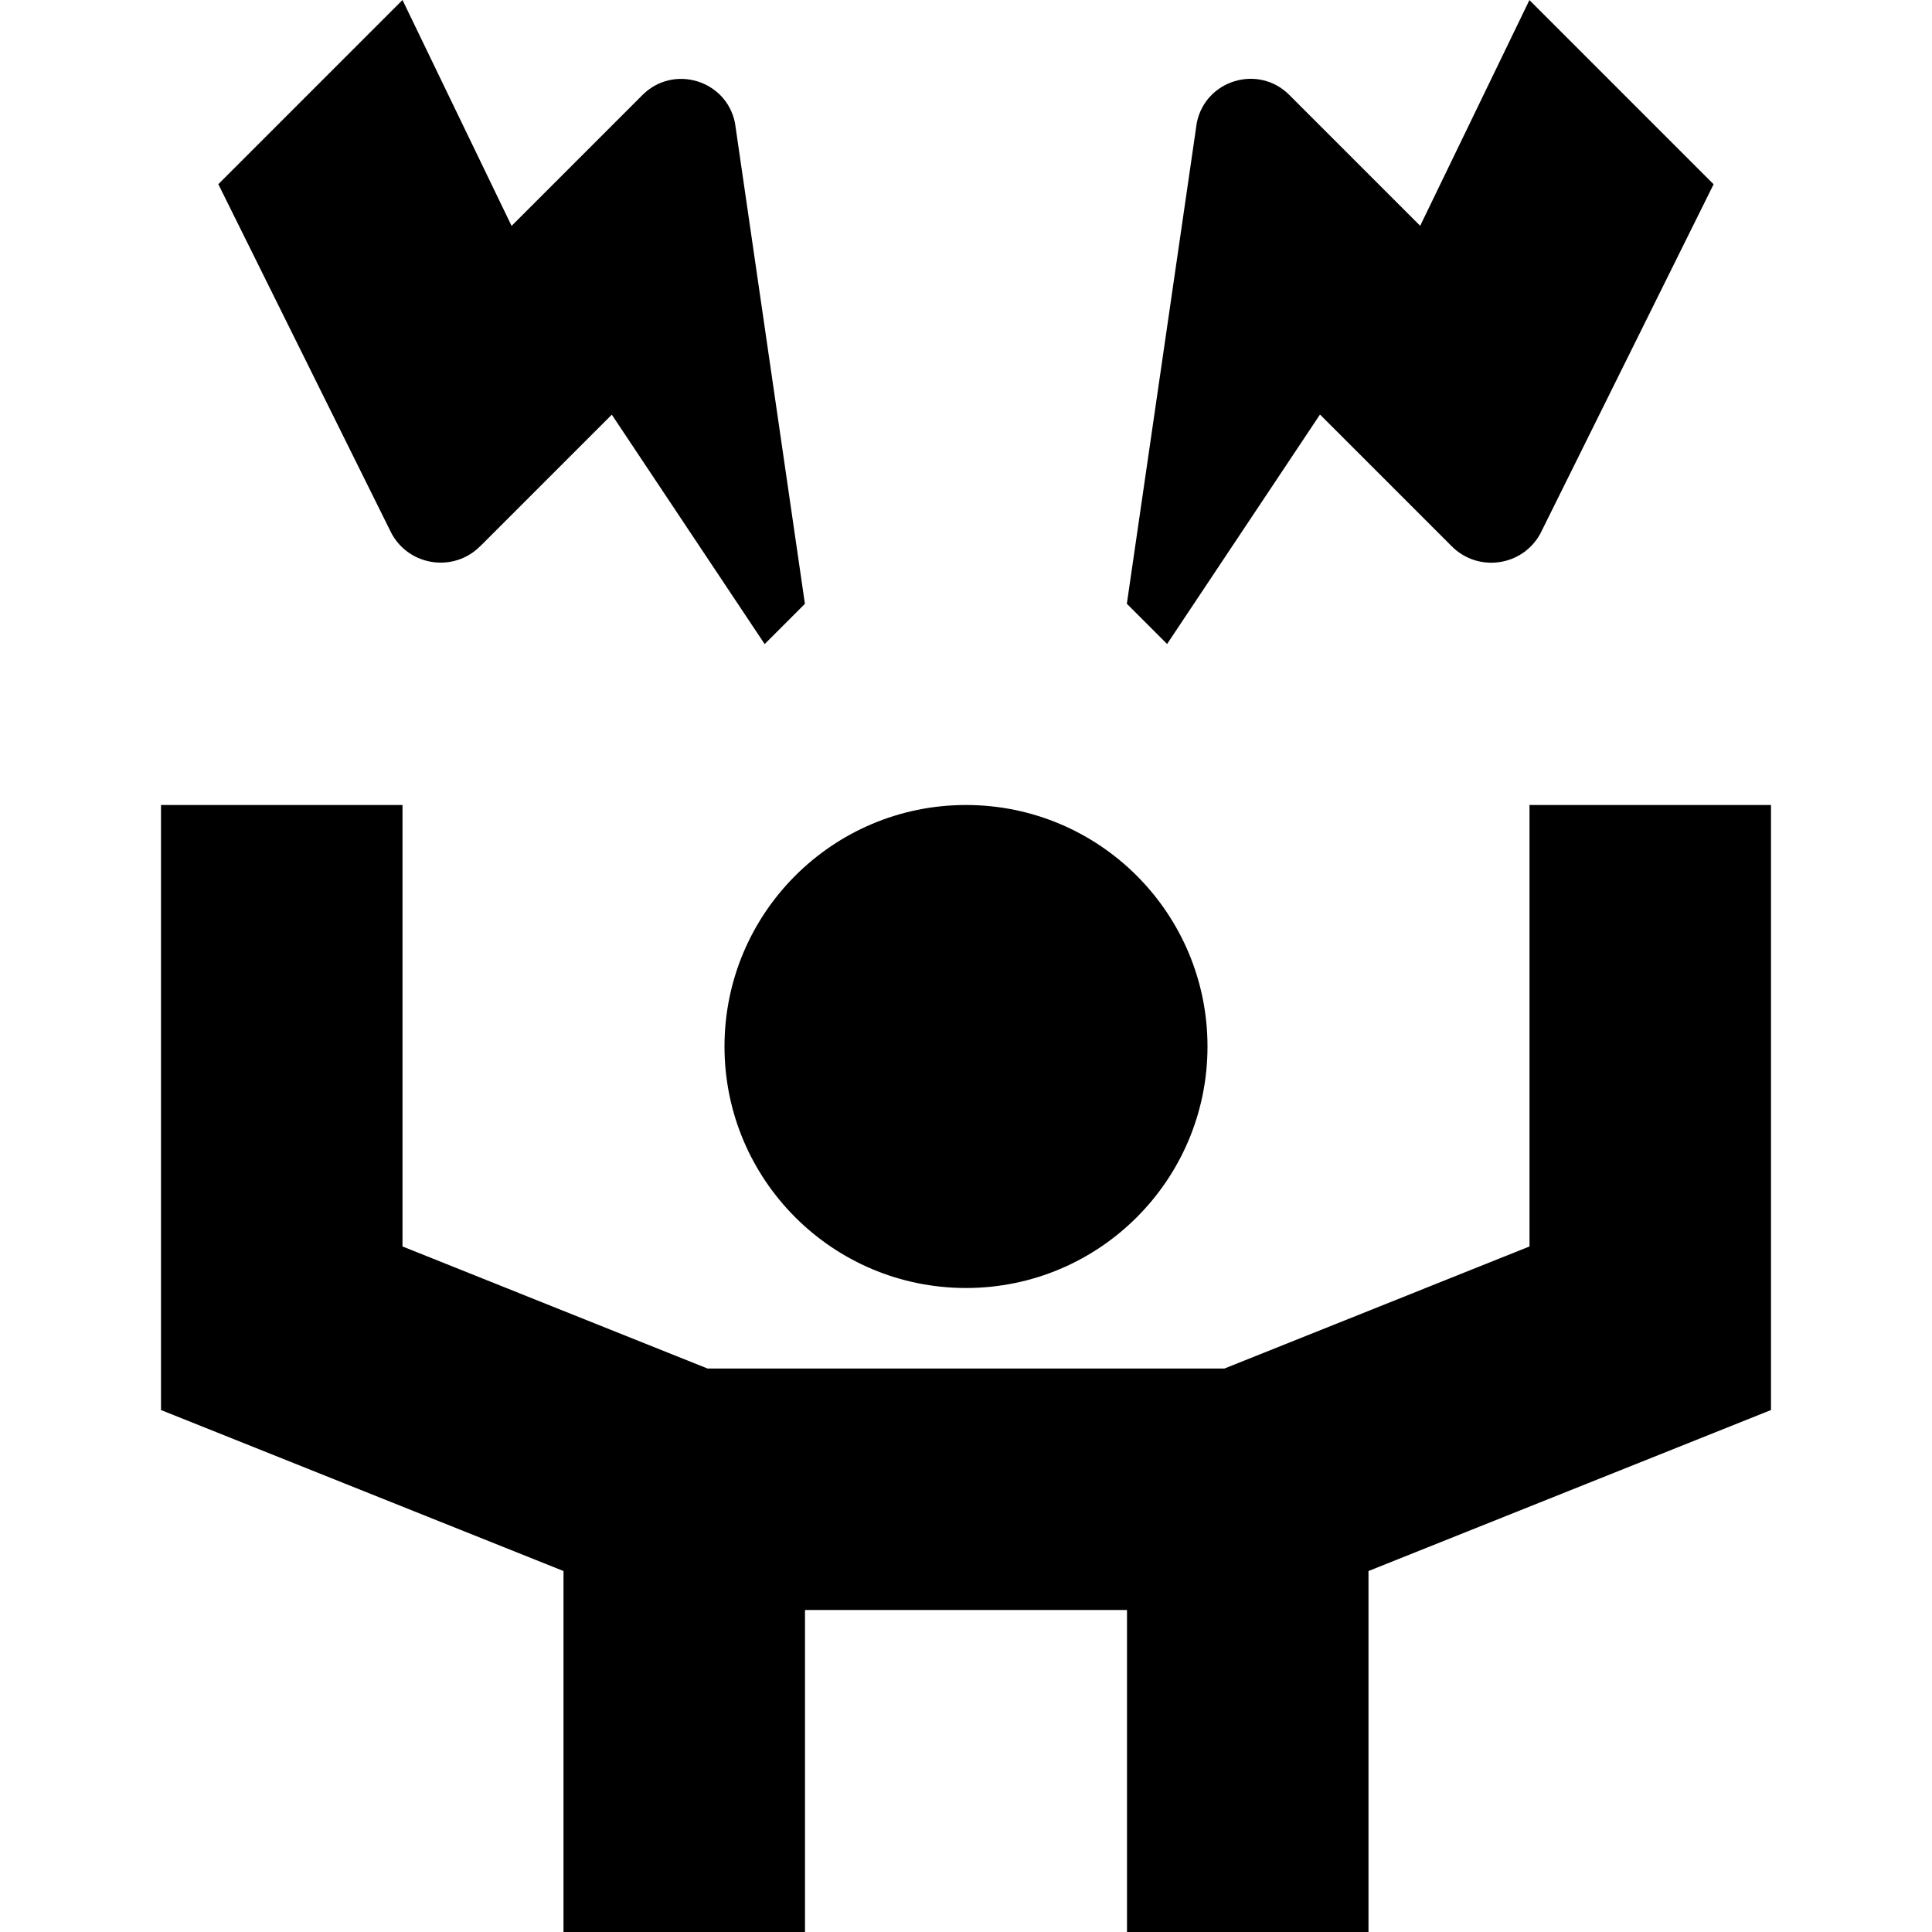 <?xml version="1.0" encoding="UTF-8"?>
<svg xmlns="http://www.w3.org/2000/svg" id="Layer_1" data-name="Layer 1" viewBox="0 0 24 24">
  <path d="M12,10c1.657,0,3,1.343,3,3s-1.343,3-3,3-3-1.343-3-3,1.343-3,3-3Zm10,0h-3v5.484l-3.789,1.516h-6.422l-3.789-1.516v-5.484H2v7.516l5,2v4.484h3v-4h4v4h3v-4.484l5-2v-7.516ZM5.964,6.787l1.636-1.636,1.899,2.85,.5-.5-.869-5.975c-.108-.532-.765-.73-1.149-.346l-1.626,1.626L5,0,2.712,2.288l2.15,4.335c.22,.41,.773,.492,1.102,.163Zm10.435-1.636l1.636,1.636c.329,.329,.883,.247,1.102-.163l2.15-4.335-2.288-2.288-1.357,2.804-1.626-1.626c-.384-.384-1.041-.186-1.149,.346l-.869,5.975,.5,.5,1.899-2.85Z"/>
</svg>

